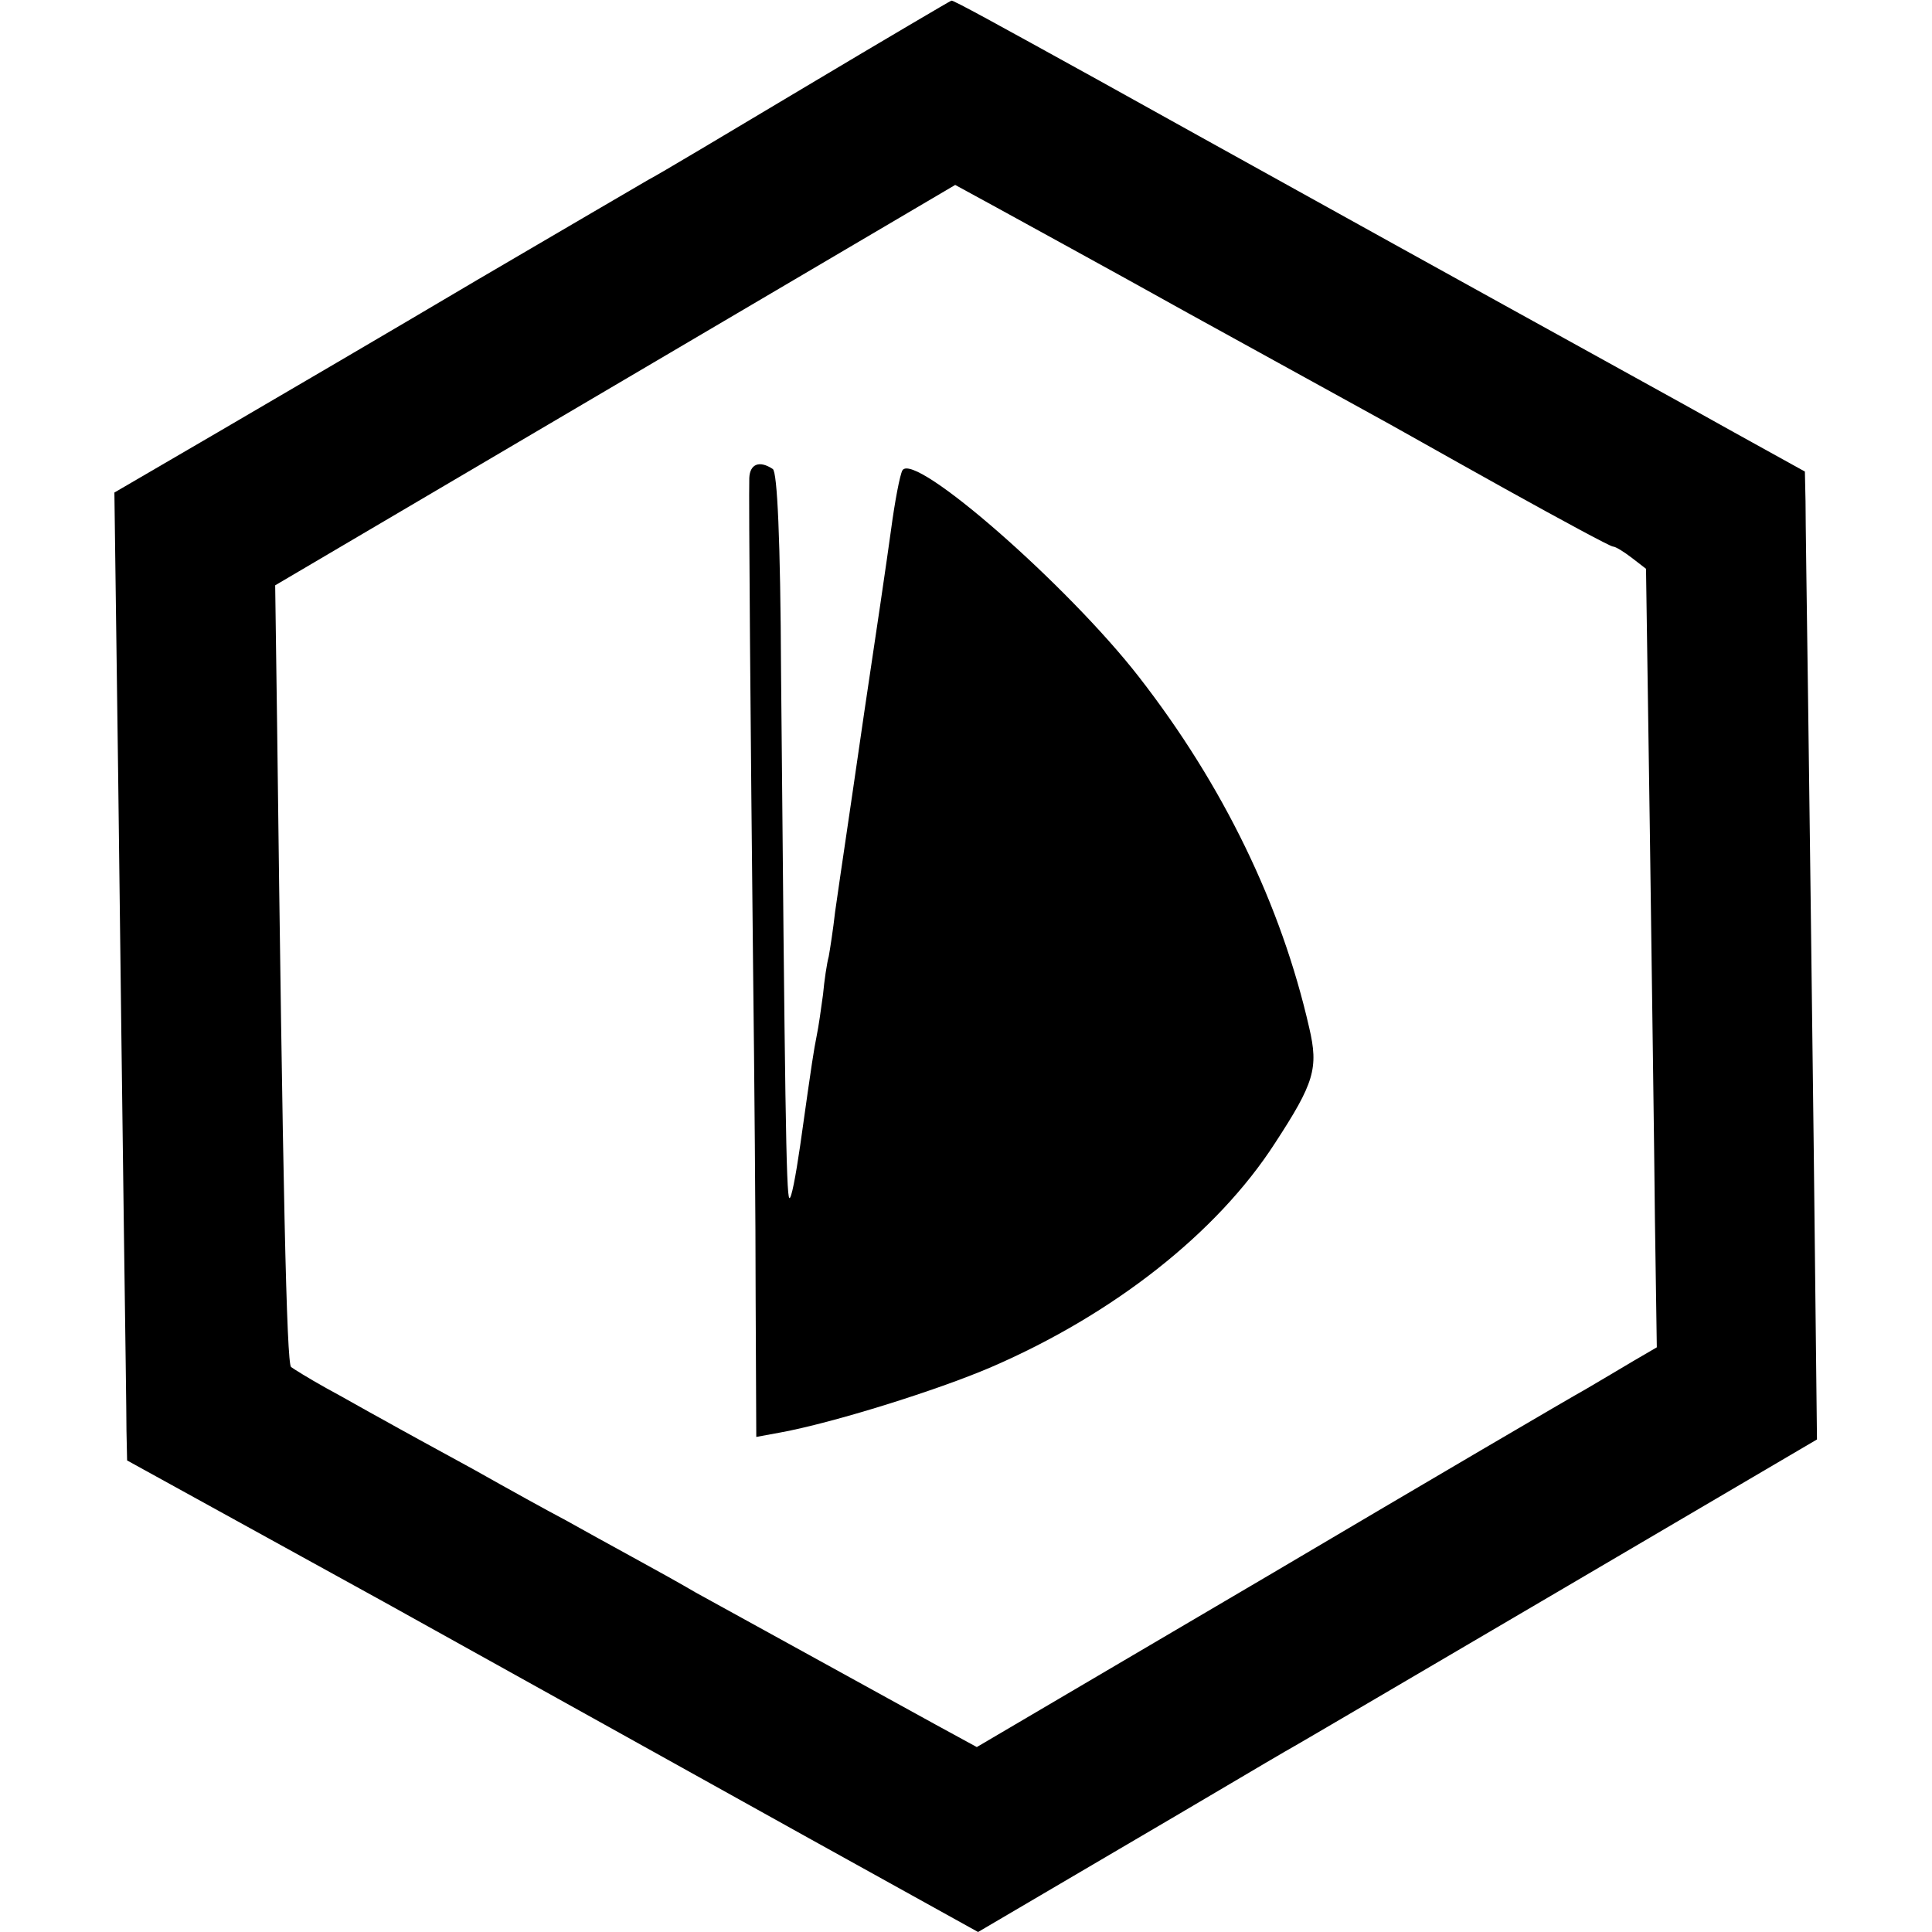 <?xml version="1.0" standalone="no"?>
<!DOCTYPE svg PUBLIC "-//W3C//DTD SVG 20010904//EN"
 "http://www.w3.org/TR/2001/REC-SVG-20010904/DTD/svg10.dtd">
<svg version="1.0" xmlns="http://www.w3.org/2000/svg"
 width="304pt" height="304pt" viewBox="0 0 304 304"
 preserveAspectRatio="xMidYMid meet">
<g transform="translate(0,304) scale(0.1,-0.1)"
fill="#000000" stroke="none">
<path d="M1270 2905 c-124 -74 -236 -141 -250 -148 -14 -8 -135 -79 -270 -158
-135 -80 -318 -187 -407 -239 l-163 -95 6 -450 c3 -247 7 -569 9 -715 2 -146
4 -286 4 -311 l1 -47 403 -222 c221 -123 522 -290 669 -372 l267 -148 223 131
c123 72 239 141 260 153 20 11 217 127 437 256 l400 235 -5 450 c-3 248 -7
569 -9 715 -2 146 -4 286 -4 311 l-1 47 -112 62 c-62 35 -302 167 -533 295
-231 128 -440 244 -465 258 -163 90 -230 127 -233 126 -1 0 -103 -60 -227
-134z m600 -358 c129 -71 258 -142 285 -157 28 -15 123 -69 213 -119 90 -50
166 -91 170 -91 4 0 17 -8 30 -18 l22 -17 6 -410 c3 -226 7 -501 8 -612 l3
-203 -36 -21 c-20 -12 -54 -32 -76 -45 -22 -12 -247 -144 -499 -293 l-459
-270 -66 36 c-62 34 -289 159 -376 207 -22 13 -67 38 -100 56 -33 18 -80 44
-105 58 -25 13 -90 49 -145 80 -55 30 -119 65 -142 78 -24 13 -64 36 -90 50
-27 15 -51 30 -55 33 -7 6 -13 278 -22 1013 l-3 217 535 315 535 315 66 -36
c36 -20 172 -94 301 -166z"/>
<path d="M1179 2288 c-1 -30 2 -401 6 -773 2 -165 4 -398 4 -518 l1 -218 38 7
c82 15 246 66 332 103 192 83 355 211 446 352 62 95 69 118 54 182 -44 193
-135 381 -268 552 -112 144 -353 355 -372 325 -4 -7 -12 -49 -18 -94 -6 -44
-25 -173 -42 -286 -30 -207 -33 -224 -46 -315 -3 -27 -8 -59 -10 -70 -3 -11
-7 -38 -9 -60 -3 -22 -7 -51 -10 -65 -5 -26 -6 -31 -26 -173 -7 -48 -14 -85
-17 -82 -5 4 -7 156 -13 825 -1 214 -6 317 -13 322 -21 14 -36 8 -37 -14z"/>
</g>
</svg>
